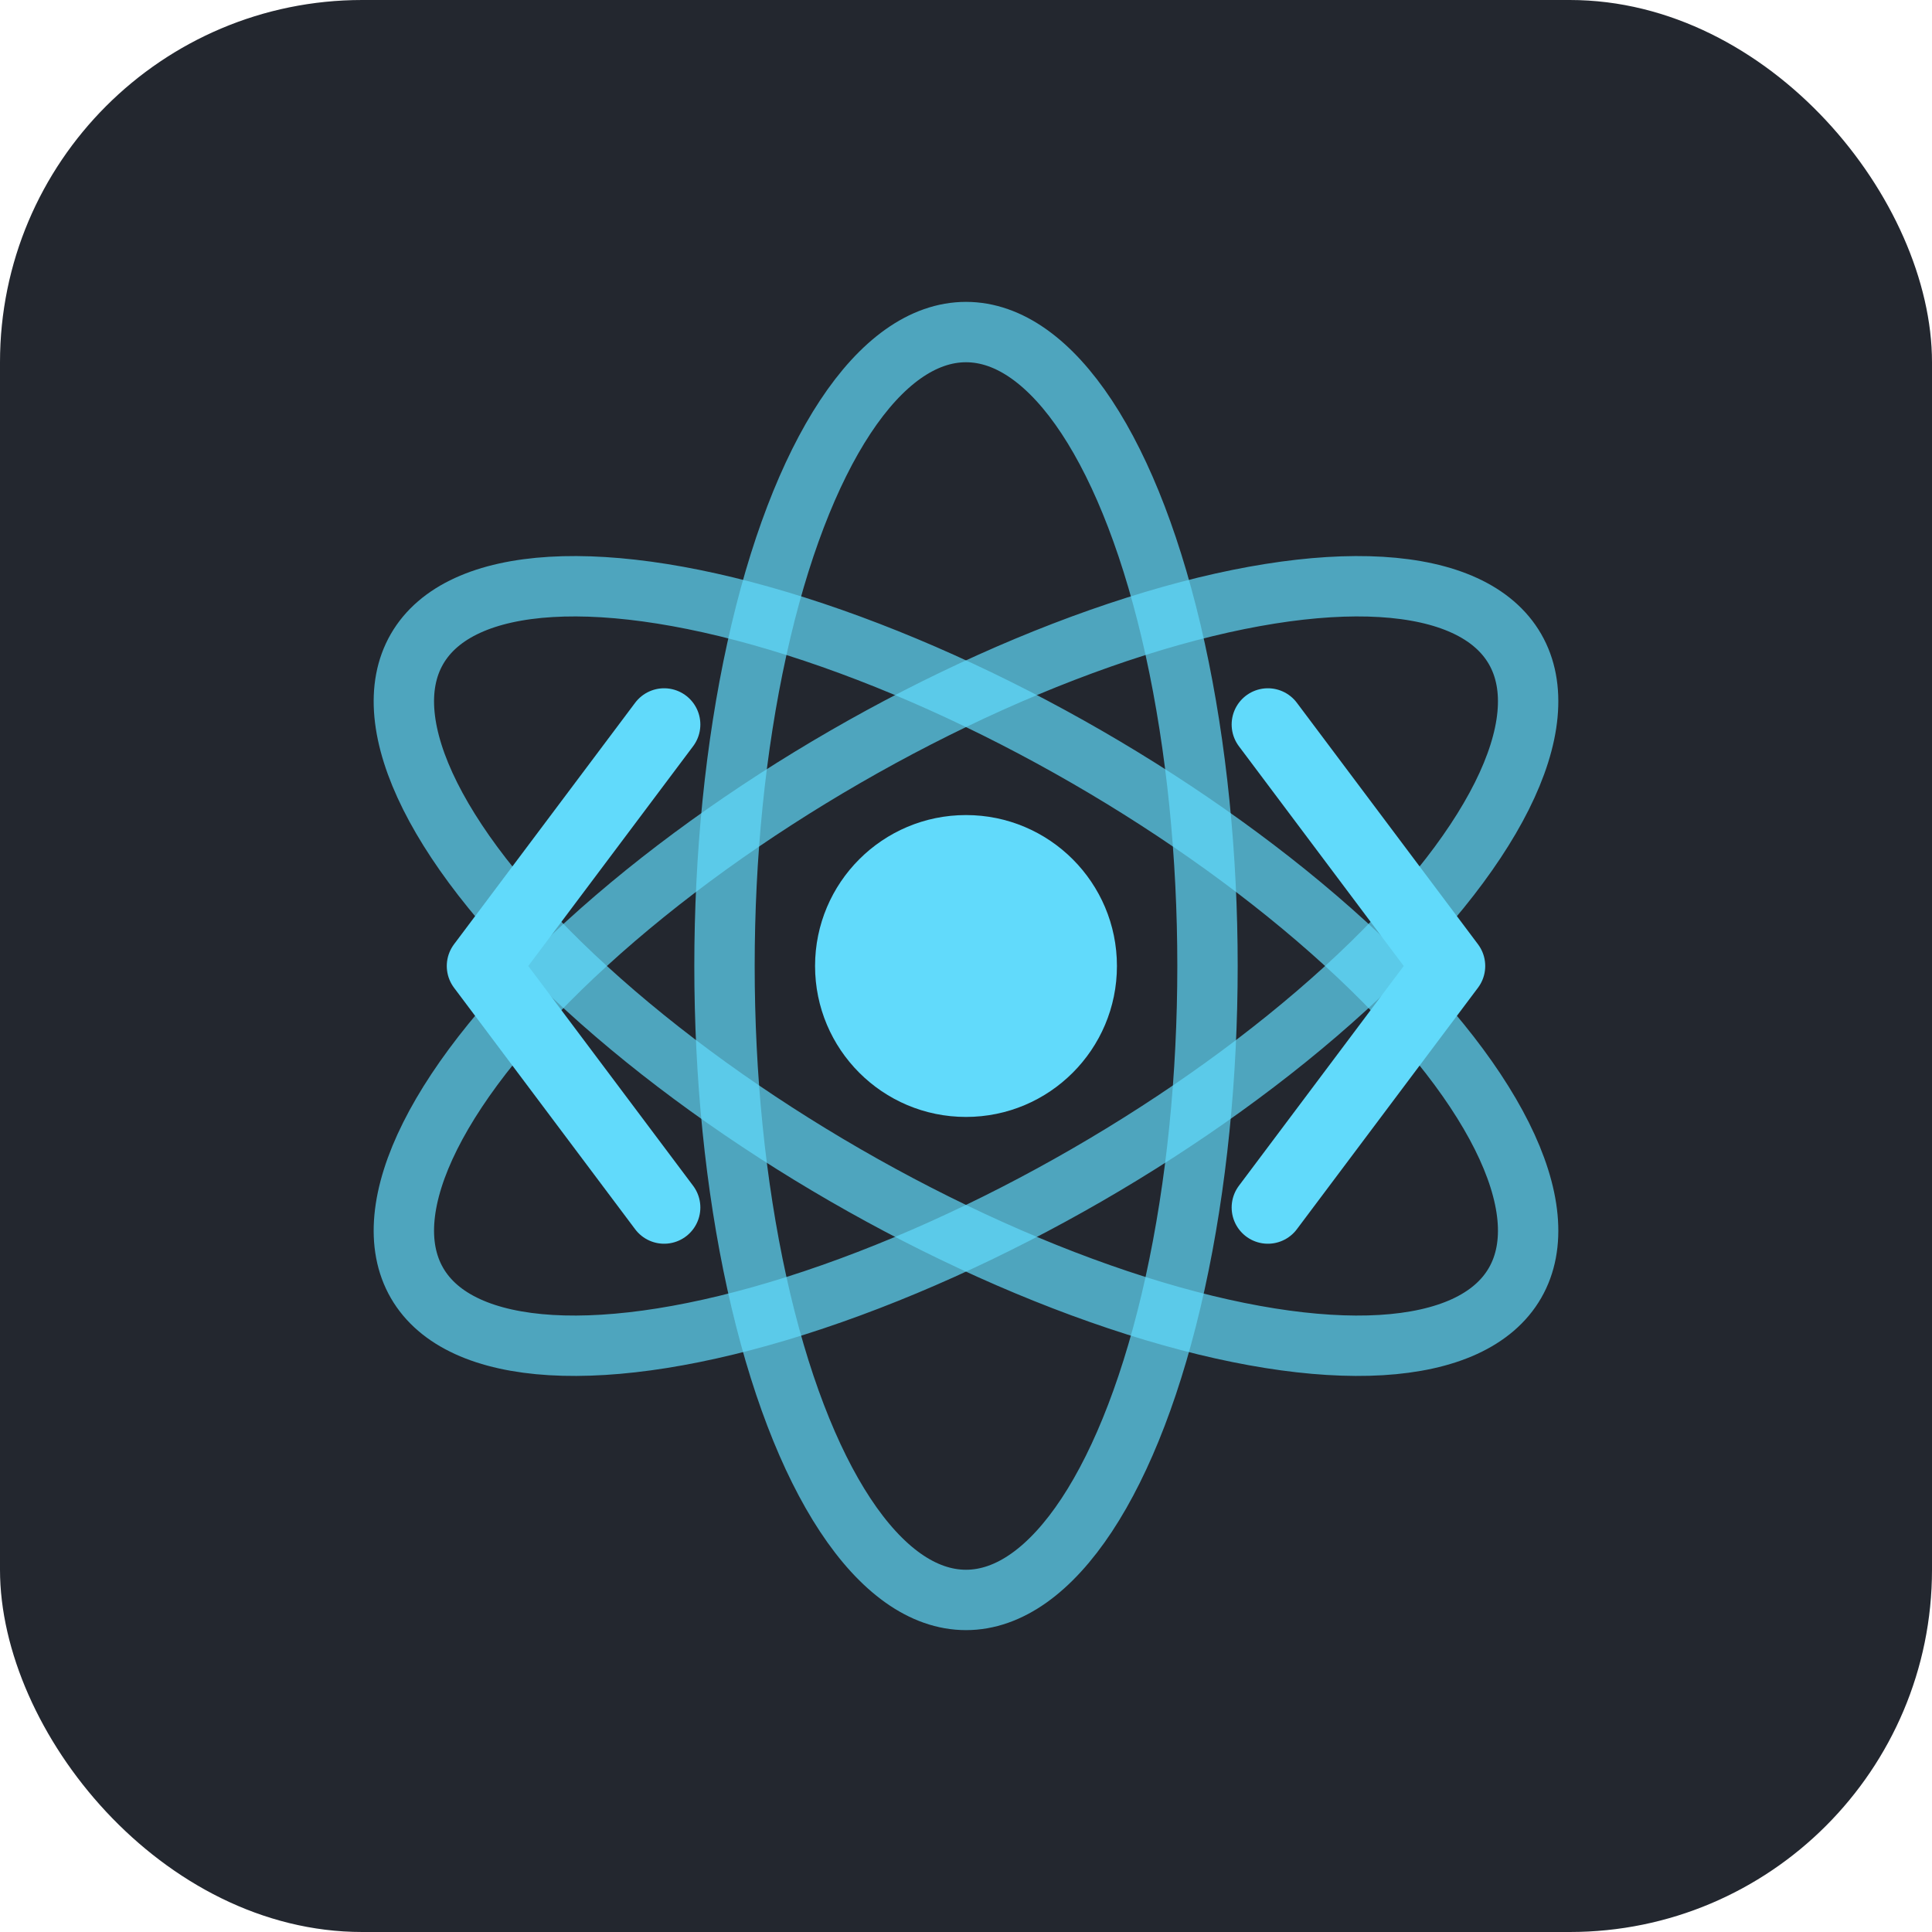 <svg xmlns="http://www.w3.org/2000/svg" viewBox="0 0 128 128">
  <!-- Background -->
  <rect width="128" height="128" rx="24" fill="#23272F"/>
  
  <!-- React orbital rings -->
  <g transform="translate(64 64)">
    <ellipse transform="rotate(30)" rx="42" ry="16" fill="none" stroke="#61DAFB" stroke-width="4" opacity="0.7"/>
    <ellipse transform="rotate(-30)" rx="42" ry="16" fill="none" stroke="#61DAFB" stroke-width="4" opacity="0.7"/>
    <ellipse transform="rotate(90)" rx="42" ry="16" fill="none" stroke="#61DAFB" stroke-width="4" opacity="0.7"/>
  </g>

  <!-- Code brackets -->
  <g transform="translate(64 64) scale(0.8)">
    <!-- Left bracket -->
    <path d="M-25 -20 L-40 0 L-25 20" fill="none" stroke="#61DAFB" stroke-width="6" stroke-linecap="round" stroke-linejoin="round"/>
    <!-- Right bracket -->
    <path d="M25 -20 L40 0 L25 20" fill="none" stroke="#61DAFB" stroke-width="6" stroke-linecap="round" stroke-linejoin="round"/>
  </g>

  <!-- React core -->
  <circle cx="64" cy="64" r="10" fill="#61DAFB"/>
</svg>
